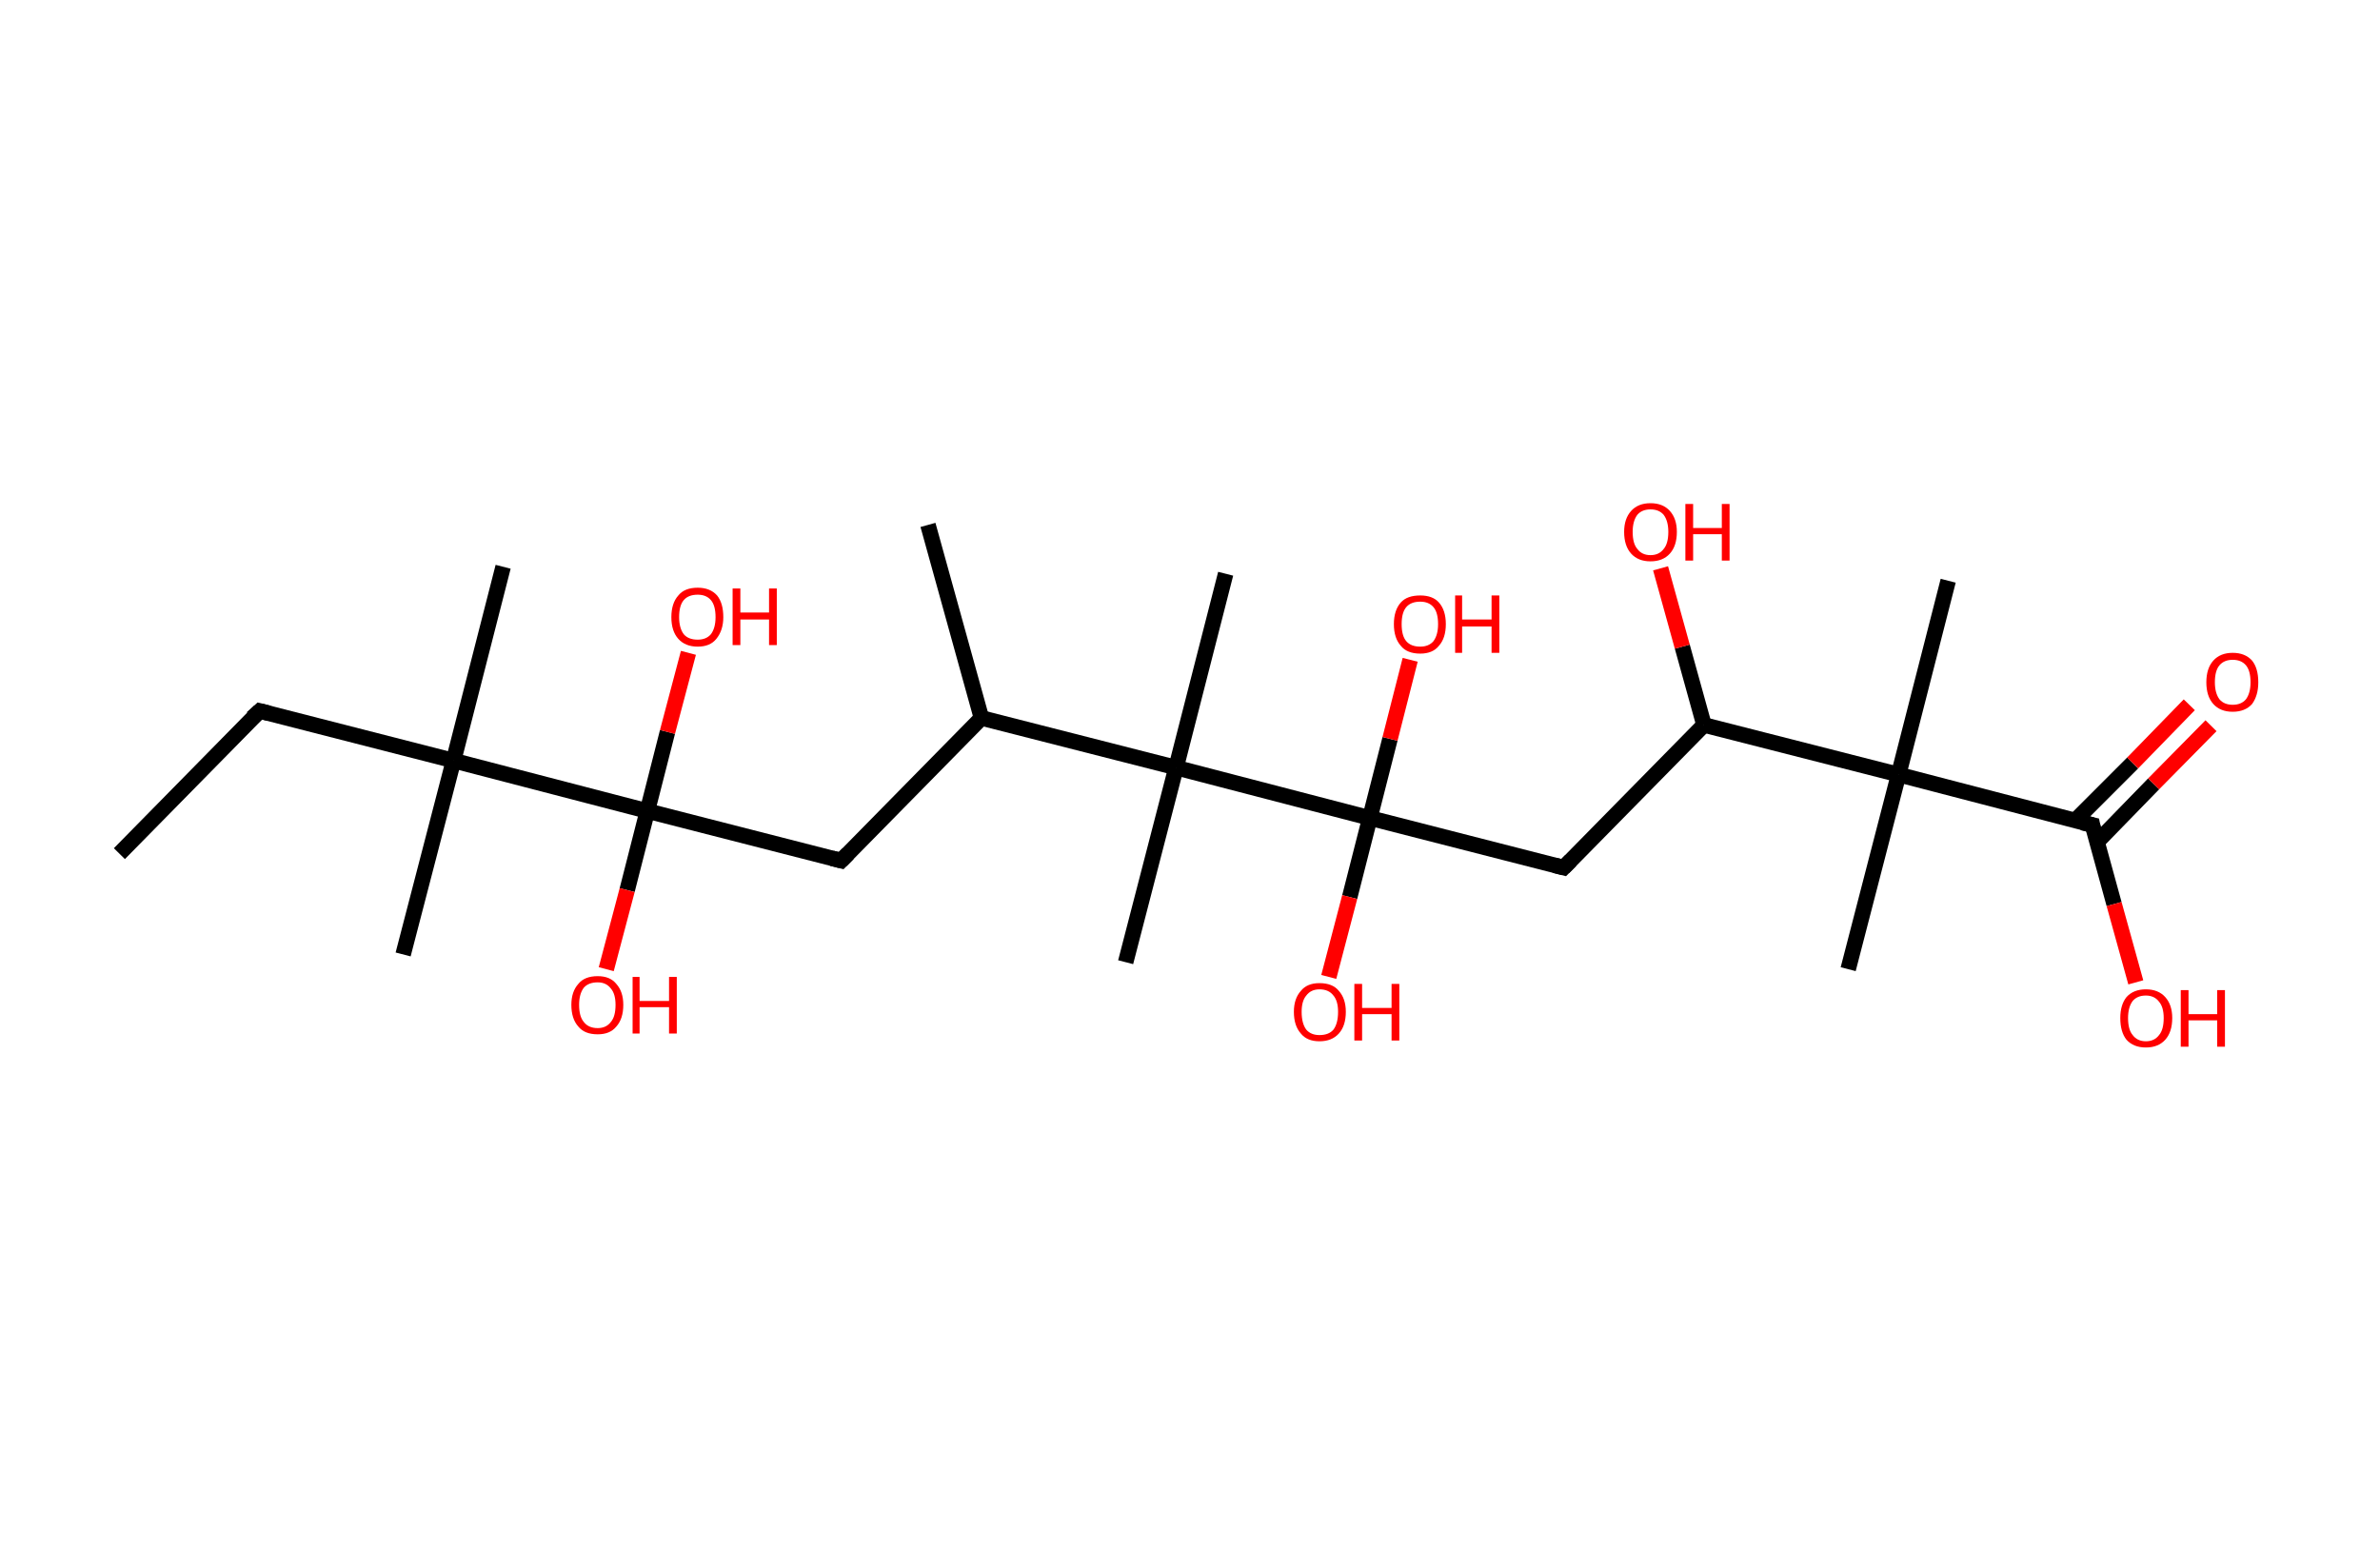 <?xml version='1.0' encoding='ASCII' standalone='yes'?>
<svg xmlns="http://www.w3.org/2000/svg" xmlns:rdkit="http://www.rdkit.org/xml" xmlns:xlink="http://www.w3.org/1999/xlink" version="1.1" baseProfile="full" xml:space="preserve" width="307px" height="200px" viewBox="0 0 307 200">
<!-- END OF HEADER -->
<rect style="opacity:1.0;fill:#FFFFFF;stroke:none" width="307.0" height="200.0" x="0.0" y="0.0"> </rect>
<path class="bond-0 atom-0 atom-1" d="M 15.4,110.1 L 33.5,91.7" style="fill:none;fill-rule:evenodd;stroke:#000000;stroke-width:2.0px;stroke-linecap:butt;stroke-linejoin:miter;stroke-opacity:1"/>
<path class="bond-1 atom-1 atom-2" d="M 33.5,91.7 L 58.5,98.1" style="fill:none;fill-rule:evenodd;stroke:#000000;stroke-width:2.0px;stroke-linecap:butt;stroke-linejoin:miter;stroke-opacity:1"/>
<path class="bond-2 atom-2 atom-3" d="M 58.5,98.1 L 52.0,123.1" style="fill:none;fill-rule:evenodd;stroke:#000000;stroke-width:2.0px;stroke-linecap:butt;stroke-linejoin:miter;stroke-opacity:1"/>
<path class="bond-3 atom-2 atom-4" d="M 58.5,98.1 L 64.9,73.1" style="fill:none;fill-rule:evenodd;stroke:#000000;stroke-width:2.0px;stroke-linecap:butt;stroke-linejoin:miter;stroke-opacity:1"/>
<path class="bond-4 atom-2 atom-5" d="M 58.5,98.1 L 83.5,104.6" style="fill:none;fill-rule:evenodd;stroke:#000000;stroke-width:2.0px;stroke-linecap:butt;stroke-linejoin:miter;stroke-opacity:1"/>
<path class="bond-5 atom-5 atom-6" d="M 83.5,104.6 L 86.1,94.4" style="fill:none;fill-rule:evenodd;stroke:#000000;stroke-width:2.0px;stroke-linecap:butt;stroke-linejoin:miter;stroke-opacity:1"/>
<path class="bond-5 atom-5 atom-6" d="M 86.1,94.4 L 88.8,84.2" style="fill:none;fill-rule:evenodd;stroke:#FF0000;stroke-width:2.0px;stroke-linecap:butt;stroke-linejoin:miter;stroke-opacity:1"/>
<path class="bond-6 atom-5 atom-7" d="M 83.5,104.6 L 80.9,114.8" style="fill:none;fill-rule:evenodd;stroke:#000000;stroke-width:2.0px;stroke-linecap:butt;stroke-linejoin:miter;stroke-opacity:1"/>
<path class="bond-6 atom-5 atom-7" d="M 80.9,114.8 L 78.2,125.0" style="fill:none;fill-rule:evenodd;stroke:#FF0000;stroke-width:2.0px;stroke-linecap:butt;stroke-linejoin:miter;stroke-opacity:1"/>
<path class="bond-7 atom-5 atom-8" d="M 83.5,104.6 L 108.5,111.0" style="fill:none;fill-rule:evenodd;stroke:#000000;stroke-width:2.0px;stroke-linecap:butt;stroke-linejoin:miter;stroke-opacity:1"/>
<path class="bond-8 atom-8 atom-9" d="M 108.5,111.0 L 126.6,92.6" style="fill:none;fill-rule:evenodd;stroke:#000000;stroke-width:2.0px;stroke-linecap:butt;stroke-linejoin:miter;stroke-opacity:1"/>
<path class="bond-9 atom-9 atom-10" d="M 126.6,92.6 L 119.7,67.7" style="fill:none;fill-rule:evenodd;stroke:#000000;stroke-width:2.0px;stroke-linecap:butt;stroke-linejoin:miter;stroke-opacity:1"/>
<path class="bond-10 atom-9 atom-11" d="M 126.6,92.6 L 151.7,99.0" style="fill:none;fill-rule:evenodd;stroke:#000000;stroke-width:2.0px;stroke-linecap:butt;stroke-linejoin:miter;stroke-opacity:1"/>
<path class="bond-11 atom-11 atom-12" d="M 151.7,99.0 L 158.1,74.0" style="fill:none;fill-rule:evenodd;stroke:#000000;stroke-width:2.0px;stroke-linecap:butt;stroke-linejoin:miter;stroke-opacity:1"/>
<path class="bond-12 atom-11 atom-13" d="M 151.7,99.0 L 145.2,124.1" style="fill:none;fill-rule:evenodd;stroke:#000000;stroke-width:2.0px;stroke-linecap:butt;stroke-linejoin:miter;stroke-opacity:1"/>
<path class="bond-13 atom-11 atom-14" d="M 151.7,99.0 L 176.7,105.5" style="fill:none;fill-rule:evenodd;stroke:#000000;stroke-width:2.0px;stroke-linecap:butt;stroke-linejoin:miter;stroke-opacity:1"/>
<path class="bond-14 atom-14 atom-15" d="M 176.7,105.5 L 179.3,95.3" style="fill:none;fill-rule:evenodd;stroke:#000000;stroke-width:2.0px;stroke-linecap:butt;stroke-linejoin:miter;stroke-opacity:1"/>
<path class="bond-14 atom-14 atom-15" d="M 179.3,95.3 L 181.9,85.1" style="fill:none;fill-rule:evenodd;stroke:#FF0000;stroke-width:2.0px;stroke-linecap:butt;stroke-linejoin:miter;stroke-opacity:1"/>
<path class="bond-15 atom-14 atom-16" d="M 176.7,105.5 L 174.1,115.7" style="fill:none;fill-rule:evenodd;stroke:#000000;stroke-width:2.0px;stroke-linecap:butt;stroke-linejoin:miter;stroke-opacity:1"/>
<path class="bond-15 atom-14 atom-16" d="M 174.1,115.7 L 171.4,126.0" style="fill:none;fill-rule:evenodd;stroke:#FF0000;stroke-width:2.0px;stroke-linecap:butt;stroke-linejoin:miter;stroke-opacity:1"/>
<path class="bond-16 atom-14 atom-17" d="M 176.7,105.5 L 201.7,111.9" style="fill:none;fill-rule:evenodd;stroke:#000000;stroke-width:2.0px;stroke-linecap:butt;stroke-linejoin:miter;stroke-opacity:1"/>
<path class="bond-17 atom-17 atom-18" d="M 201.7,111.9 L 219.8,93.5" style="fill:none;fill-rule:evenodd;stroke:#000000;stroke-width:2.0px;stroke-linecap:butt;stroke-linejoin:miter;stroke-opacity:1"/>
<path class="bond-18 atom-18 atom-19" d="M 219.8,93.5 L 217.0,83.4" style="fill:none;fill-rule:evenodd;stroke:#000000;stroke-width:2.0px;stroke-linecap:butt;stroke-linejoin:miter;stroke-opacity:1"/>
<path class="bond-18 atom-18 atom-19" d="M 217.0,83.4 L 214.2,73.3" style="fill:none;fill-rule:evenodd;stroke:#FF0000;stroke-width:2.0px;stroke-linecap:butt;stroke-linejoin:miter;stroke-opacity:1"/>
<path class="bond-19 atom-18 atom-20" d="M 219.8,93.5 L 244.9,99.9" style="fill:none;fill-rule:evenodd;stroke:#000000;stroke-width:2.0px;stroke-linecap:butt;stroke-linejoin:miter;stroke-opacity:1"/>
<path class="bond-20 atom-20 atom-21" d="M 244.9,99.9 L 238.4,125.0" style="fill:none;fill-rule:evenodd;stroke:#000000;stroke-width:2.0px;stroke-linecap:butt;stroke-linejoin:miter;stroke-opacity:1"/>
<path class="bond-21 atom-20 atom-22" d="M 244.9,99.9 L 251.3,74.9" style="fill:none;fill-rule:evenodd;stroke:#000000;stroke-width:2.0px;stroke-linecap:butt;stroke-linejoin:miter;stroke-opacity:1"/>
<path class="bond-22 atom-20 atom-23" d="M 244.9,99.9 L 269.9,106.4" style="fill:none;fill-rule:evenodd;stroke:#000000;stroke-width:2.0px;stroke-linecap:butt;stroke-linejoin:miter;stroke-opacity:1"/>
<path class="bond-23 atom-23 atom-24" d="M 270.5,108.6 L 277.8,101.1" style="fill:none;fill-rule:evenodd;stroke:#000000;stroke-width:2.0px;stroke-linecap:butt;stroke-linejoin:miter;stroke-opacity:1"/>
<path class="bond-23 atom-23 atom-24" d="M 277.8,101.1 L 285.2,93.6" style="fill:none;fill-rule:evenodd;stroke:#FF0000;stroke-width:2.0px;stroke-linecap:butt;stroke-linejoin:miter;stroke-opacity:1"/>
<path class="bond-23 atom-23 atom-24" d="M 267.7,105.8 L 275.1,98.4" style="fill:none;fill-rule:evenodd;stroke:#000000;stroke-width:2.0px;stroke-linecap:butt;stroke-linejoin:miter;stroke-opacity:1"/>
<path class="bond-23 atom-23 atom-24" d="M 275.1,98.4 L 282.4,90.9" style="fill:none;fill-rule:evenodd;stroke:#FF0000;stroke-width:2.0px;stroke-linecap:butt;stroke-linejoin:miter;stroke-opacity:1"/>
<path class="bond-24 atom-23 atom-25" d="M 269.9,106.4 L 272.7,116.6" style="fill:none;fill-rule:evenodd;stroke:#000000;stroke-width:2.0px;stroke-linecap:butt;stroke-linejoin:miter;stroke-opacity:1"/>
<path class="bond-24 atom-23 atom-25" d="M 272.7,116.6 L 275.5,126.7" style="fill:none;fill-rule:evenodd;stroke:#FF0000;stroke-width:2.0px;stroke-linecap:butt;stroke-linejoin:miter;stroke-opacity:1"/>
<path d="M 32.5,92.6 L 33.5,91.7 L 34.7,92.0" style="fill:none;stroke:#000000;stroke-width:2.0px;stroke-linecap:butt;stroke-linejoin:miter;stroke-opacity:1;"/>
<path d="M 107.3,110.7 L 108.5,111.0 L 109.4,110.1" style="fill:none;stroke:#000000;stroke-width:2.0px;stroke-linecap:butt;stroke-linejoin:miter;stroke-opacity:1;"/>
<path d="M 200.5,111.6 L 201.7,111.9 L 202.6,111.0" style="fill:none;stroke:#000000;stroke-width:2.0px;stroke-linecap:butt;stroke-linejoin:miter;stroke-opacity:1;"/>
<path d="M 268.6,106.1 L 269.9,106.4 L 270.0,106.9" style="fill:none;stroke:#000000;stroke-width:2.0px;stroke-linecap:butt;stroke-linejoin:miter;stroke-opacity:1;"/>
<path class="atom-6" d="M 86.6 79.6 Q 86.6 77.8, 87.5 76.8 Q 88.3 75.8, 90.0 75.8 Q 91.6 75.8, 92.5 76.8 Q 93.3 77.8, 93.3 79.6 Q 93.3 81.3, 92.4 82.4 Q 91.6 83.4, 90.0 83.4 Q 88.4 83.4, 87.5 82.4 Q 86.6 81.4, 86.6 79.6 M 90.0 82.5 Q 91.1 82.5, 91.7 81.8 Q 92.3 81.0, 92.3 79.6 Q 92.3 78.1, 91.7 77.4 Q 91.1 76.7, 90.0 76.7 Q 88.8 76.7, 88.2 77.4 Q 87.6 78.1, 87.6 79.6 Q 87.6 81.0, 88.2 81.8 Q 88.8 82.5, 90.0 82.5 " fill="#FF0000"/>
<path class="atom-6" d="M 94.5 75.9 L 95.5 75.9 L 95.5 79.0 L 99.2 79.0 L 99.2 75.9 L 100.2 75.9 L 100.2 83.2 L 99.2 83.2 L 99.2 79.9 L 95.5 79.9 L 95.5 83.2 L 94.5 83.2 L 94.5 75.9 " fill="#FF0000"/>
<path class="atom-7" d="M 73.7 129.6 Q 73.7 127.9, 74.6 126.9 Q 75.4 125.9, 77.1 125.9 Q 78.7 125.9, 79.5 126.9 Q 80.4 127.9, 80.4 129.6 Q 80.4 131.4, 79.5 132.4 Q 78.7 133.4, 77.1 133.4 Q 75.4 133.4, 74.6 132.4 Q 73.7 131.4, 73.7 129.6 M 77.1 132.6 Q 78.2 132.6, 78.8 131.8 Q 79.4 131.1, 79.4 129.6 Q 79.4 128.2, 78.8 127.5 Q 78.2 126.7, 77.1 126.7 Q 75.9 126.7, 75.3 127.4 Q 74.7 128.2, 74.7 129.6 Q 74.7 131.1, 75.3 131.8 Q 75.9 132.6, 77.1 132.6 " fill="#FF0000"/>
<path class="atom-7" d="M 81.6 126.0 L 82.5 126.0 L 82.5 129.1 L 86.3 129.1 L 86.3 126.0 L 87.3 126.0 L 87.3 133.3 L 86.3 133.3 L 86.3 129.9 L 82.5 129.9 L 82.5 133.3 L 81.6 133.3 L 81.6 126.0 " fill="#FF0000"/>
<path class="atom-15" d="M 179.8 80.5 Q 179.8 78.7, 180.7 77.7 Q 181.5 76.8, 183.2 76.8 Q 184.8 76.8, 185.6 77.7 Q 186.5 78.7, 186.5 80.5 Q 186.5 82.3, 185.6 83.3 Q 184.8 84.3, 183.2 84.3 Q 181.5 84.3, 180.7 83.3 Q 179.8 82.3, 179.8 80.5 M 183.2 83.4 Q 184.3 83.4, 184.9 82.7 Q 185.5 81.9, 185.5 80.5 Q 185.5 79.0, 184.9 78.3 Q 184.3 77.6, 183.2 77.6 Q 182.0 77.6, 181.4 78.3 Q 180.8 79.0, 180.8 80.5 Q 180.8 82.0, 181.4 82.7 Q 182.0 83.4, 183.2 83.4 " fill="#FF0000"/>
<path class="atom-15" d="M 187.7 76.8 L 188.6 76.8 L 188.6 79.9 L 192.4 79.9 L 192.4 76.8 L 193.4 76.8 L 193.4 84.2 L 192.4 84.2 L 192.4 80.8 L 188.6 80.8 L 188.6 84.2 L 187.7 84.2 L 187.7 76.8 " fill="#FF0000"/>
<path class="atom-16" d="M 166.9 130.5 Q 166.9 128.8, 167.8 127.8 Q 168.6 126.8, 170.2 126.8 Q 171.9 126.8, 172.7 127.8 Q 173.6 128.8, 173.6 130.5 Q 173.6 132.3, 172.7 133.3 Q 171.8 134.3, 170.2 134.3 Q 168.6 134.3, 167.8 133.3 Q 166.9 132.3, 166.9 130.5 M 170.2 133.5 Q 171.4 133.5, 172.0 132.8 Q 172.6 132.0, 172.6 130.5 Q 172.6 129.1, 172.0 128.4 Q 171.4 127.6, 170.2 127.6 Q 169.1 127.6, 168.5 128.4 Q 167.9 129.1, 167.9 130.5 Q 167.9 132.0, 168.5 132.8 Q 169.1 133.5, 170.2 133.5 " fill="#FF0000"/>
<path class="atom-16" d="M 174.7 126.9 L 175.7 126.9 L 175.7 130.0 L 179.5 130.0 L 179.5 126.9 L 180.5 126.9 L 180.5 134.2 L 179.5 134.2 L 179.5 130.8 L 175.7 130.8 L 175.7 134.2 L 174.7 134.2 L 174.7 126.9 " fill="#FF0000"/>
<path class="atom-19" d="M 209.5 68.6 Q 209.5 66.9, 210.4 65.9 Q 211.3 64.9, 212.9 64.9 Q 214.5 64.9, 215.4 65.9 Q 216.3 66.9, 216.3 68.6 Q 216.3 70.4, 215.4 71.4 Q 214.5 72.4, 212.9 72.4 Q 211.3 72.4, 210.4 71.4 Q 209.5 70.4, 209.5 68.6 M 212.9 71.6 Q 214.0 71.6, 214.6 70.8 Q 215.2 70.1, 215.2 68.6 Q 215.2 67.2, 214.6 66.4 Q 214.0 65.7, 212.9 65.7 Q 211.8 65.7, 211.2 66.4 Q 210.6 67.2, 210.6 68.6 Q 210.6 70.1, 211.2 70.8 Q 211.8 71.6, 212.9 71.6 " fill="#FF0000"/>
<path class="atom-19" d="M 217.4 65.0 L 218.4 65.0 L 218.4 68.1 L 222.1 68.1 L 222.1 65.0 L 223.1 65.0 L 223.1 72.3 L 222.1 72.3 L 222.1 68.9 L 218.4 68.9 L 218.4 72.3 L 217.4 72.3 L 217.4 65.0 " fill="#FF0000"/>
<path class="atom-24" d="M 284.6 88.0 Q 284.6 86.2, 285.5 85.2 Q 286.4 84.2, 288.0 84.2 Q 289.6 84.2, 290.5 85.2 Q 291.3 86.2, 291.3 88.0 Q 291.3 89.7, 290.5 90.8 Q 289.6 91.8, 288.0 91.8 Q 286.4 91.8, 285.5 90.8 Q 284.6 89.8, 284.6 88.0 M 288.0 90.9 Q 289.1 90.9, 289.7 90.2 Q 290.3 89.4, 290.3 88.0 Q 290.3 86.5, 289.7 85.8 Q 289.1 85.1, 288.0 85.1 Q 286.9 85.1, 286.3 85.8 Q 285.7 86.5, 285.7 88.0 Q 285.7 89.4, 286.3 90.2 Q 286.9 90.9, 288.0 90.9 " fill="#FF0000"/>
<path class="atom-25" d="M 273.5 131.3 Q 273.5 129.6, 274.3 128.6 Q 275.2 127.6, 276.8 127.6 Q 278.4 127.6, 279.3 128.6 Q 280.2 129.6, 280.2 131.3 Q 280.2 133.1, 279.3 134.1 Q 278.4 135.1, 276.8 135.1 Q 275.2 135.1, 274.3 134.1 Q 273.5 133.1, 273.5 131.3 M 276.8 134.3 Q 277.9 134.3, 278.5 133.5 Q 279.1 132.8, 279.1 131.3 Q 279.1 129.9, 278.5 129.2 Q 277.9 128.4, 276.8 128.4 Q 275.7 128.4, 275.1 129.1 Q 274.5 129.9, 274.5 131.3 Q 274.5 132.8, 275.1 133.5 Q 275.7 134.3, 276.8 134.3 " fill="#FF0000"/>
<path class="atom-25" d="M 281.3 127.7 L 282.3 127.7 L 282.3 130.8 L 286.0 130.8 L 286.0 127.7 L 287.0 127.7 L 287.0 135.0 L 286.0 135.0 L 286.0 131.6 L 282.3 131.6 L 282.3 135.0 L 281.3 135.0 L 281.3 127.7 " fill="#FF0000"/>
</svg>
